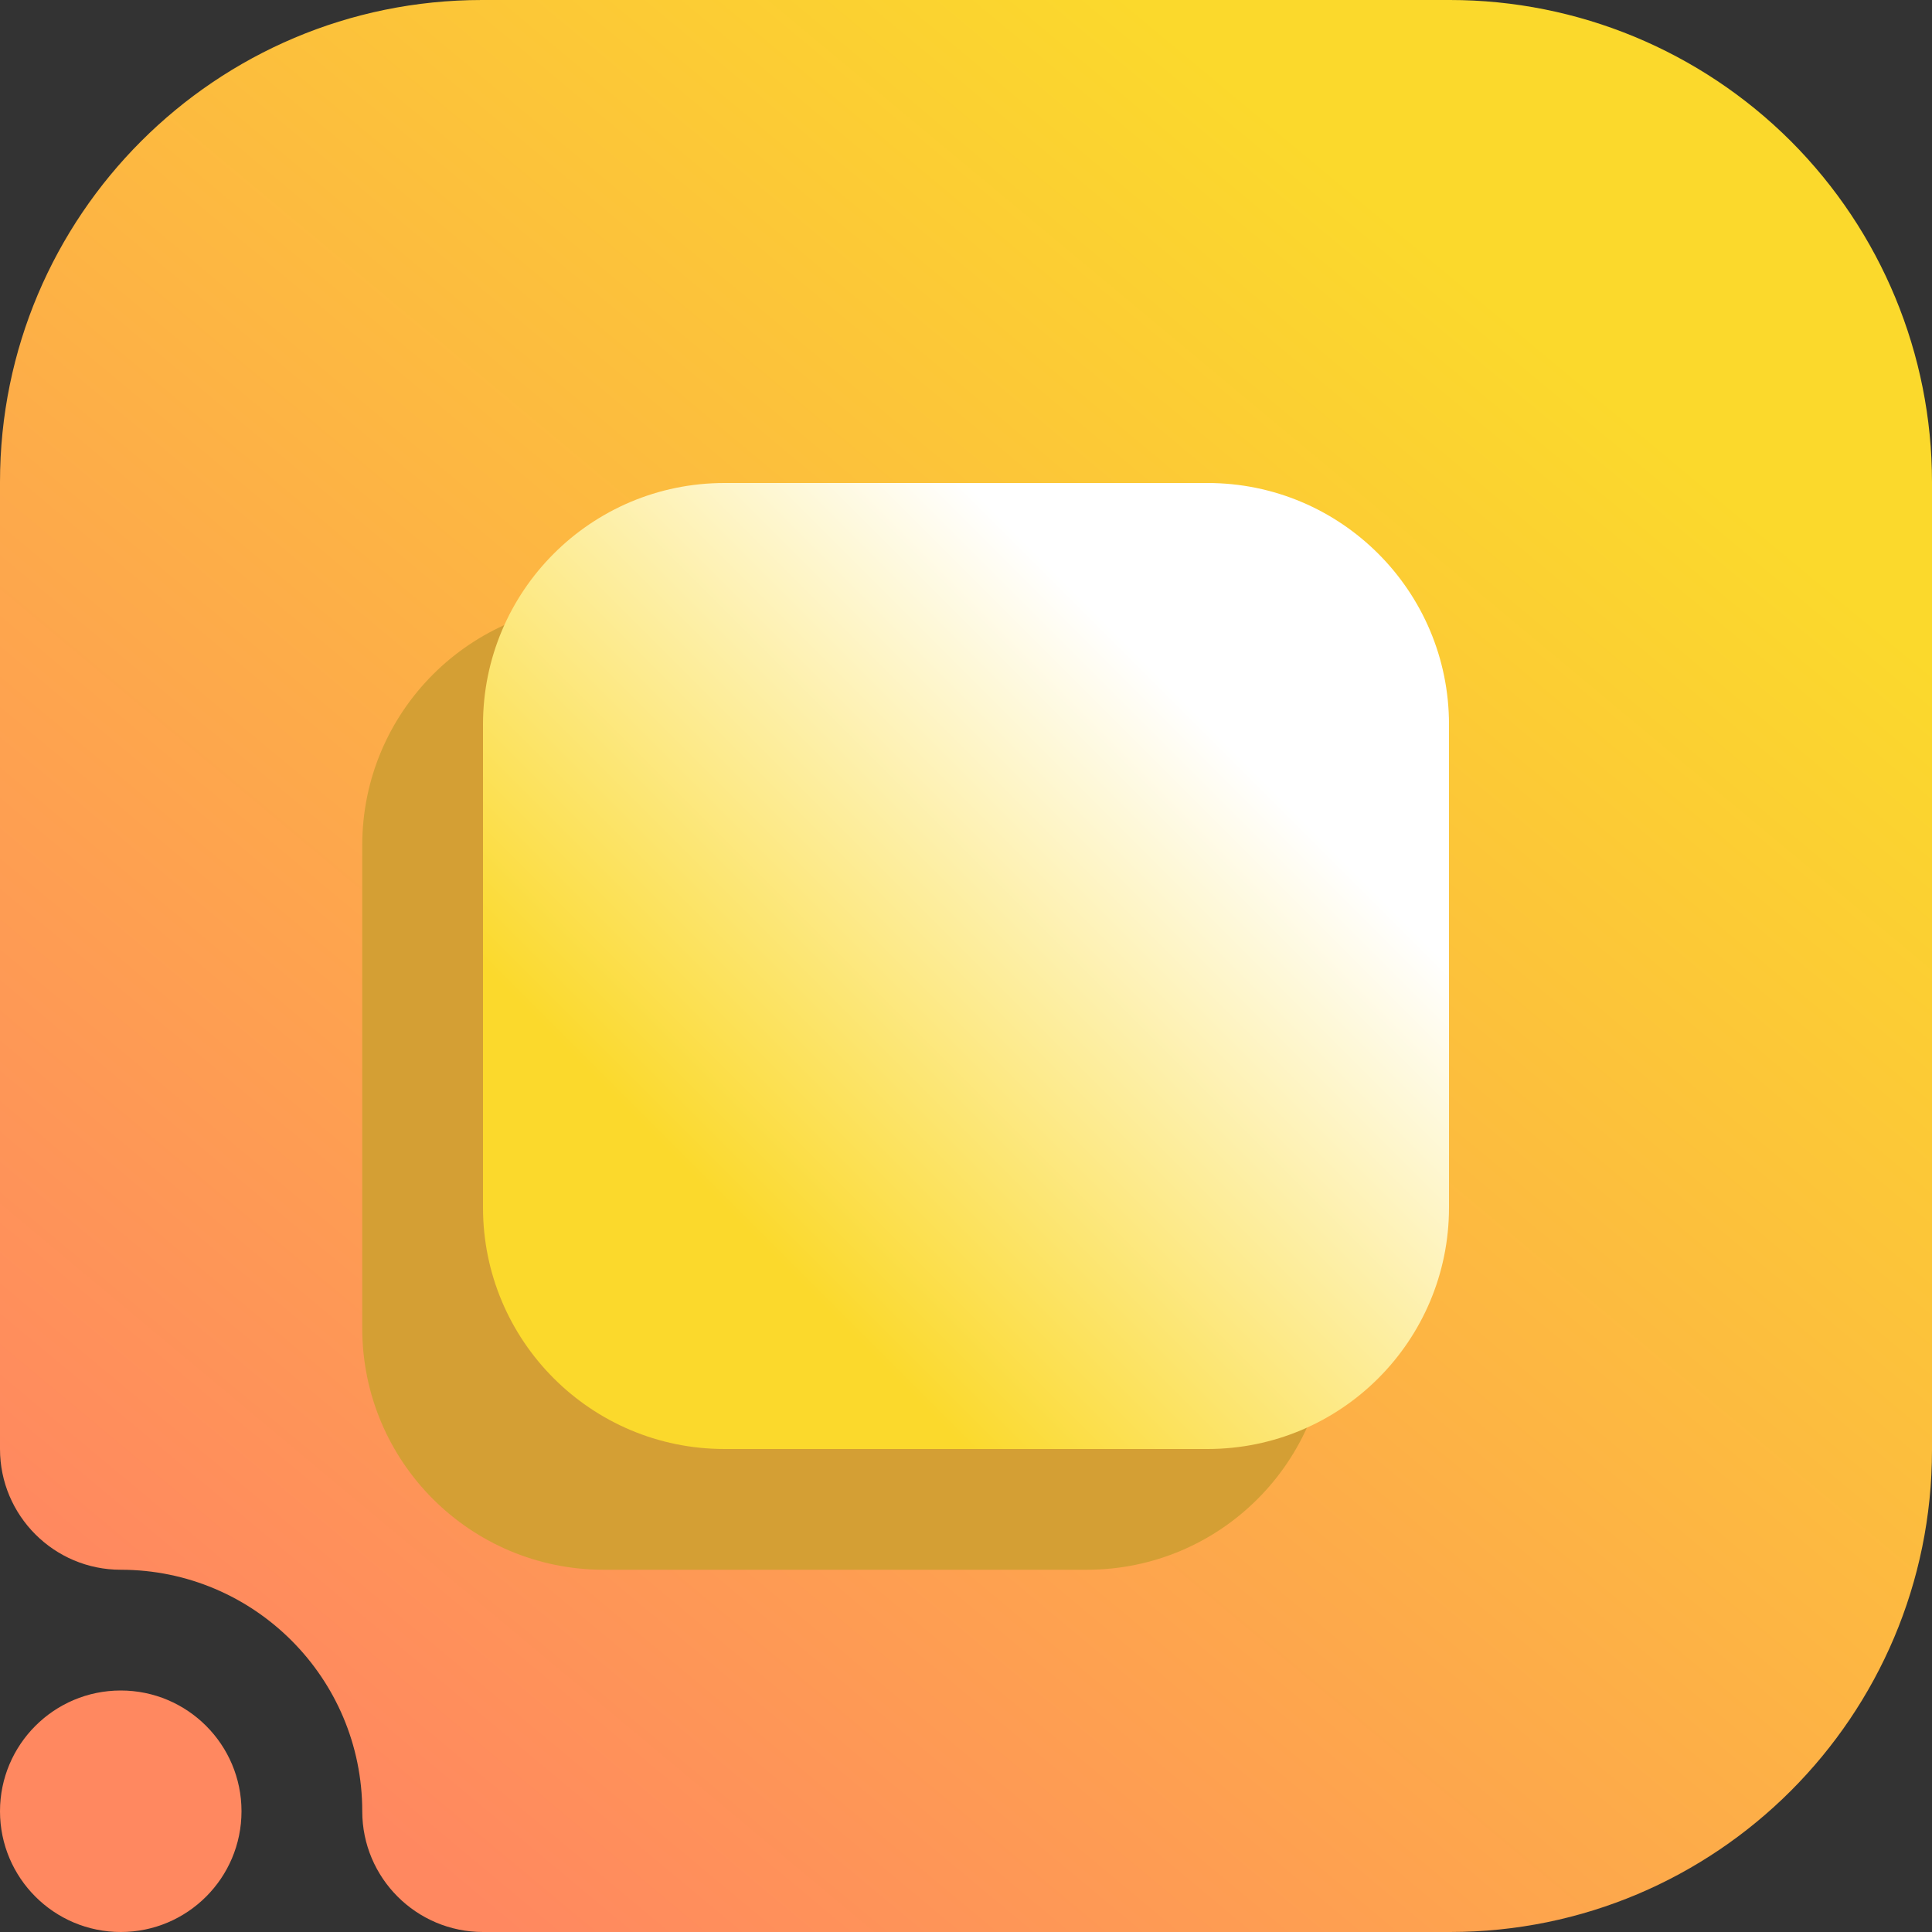 <svg width="16" height="16" viewBox="0 0 16 16" fill="none" xmlns="http://www.w3.org/2000/svg">
<rect x="0" y="0" width="16" height="16" fill="#333333" stroke="none"/>
<g clip-path="url(#clip0_15_1316)">
<path fill-rule="evenodd" clip-rule="evenodd" d="M1 13C0.448 13 0 12.552 0 12V3.992C0 1.787 1.787 0 3.992 0C6.357 0 9.643 0 12.008 0C13.067 0 14.082 0.421 14.831 1.169C15.579 1.918 16 2.933 16 3.992C16 6.357 16 9.643 16 12.008C16 14.213 14.213 16 12.008 16C8.751 16 4 16 4 16C3.448 16 3 15.552 3 15C3 13.896 2.104 13 1 13ZM1 14C1.552 14 2 14.448 2 15C2 15.552 1.552 16 1 16C0.448 16 0 15.552 0 15C0 14.448 0.448 14 1 14Z" fill="url(#paint0_linear_15_1316)"/>
<path d="M9 5H5C3.895 5 3 5.895 3 7V11C3 12.105 3.895 13 5 13H9C10.105 13 11 12.105 11 11V7C11 5.895 10.105 5 9 5Z" fill="#D49F34"/>
<path d="M10 4H6C4.895 4 4 4.895 4 6V10C4 11.105 4.895 12 6 12H10C11.105 12 12 11.105 12 10V6C12 4.895 11.105 4 10 4Z" fill="url(#paint1_linear_15_1316)"/>
</g>
<defs>
<linearGradient id="paint0_linear_15_1316" x1="3" y1="14.999" x2="12.999" y2="2.999" gradientUnits="userSpaceOnUse">
<stop stop-color="#FF8860"/>
<stop offset="1" stop-color="#FBD92C"/>
</linearGradient>
<linearGradient id="paint1_linear_15_1316" x1="6" y1="10" x2="10" y2="6" gradientUnits="userSpaceOnUse">
<stop stop-color="#FBD92C"/>
<stop offset="1" stop-color="white"/>
</linearGradient>
<clipPath id="clip0_15_1316">
<rect width="16" height="16" fill="white"/>
</clipPath>
</defs>
</svg>
